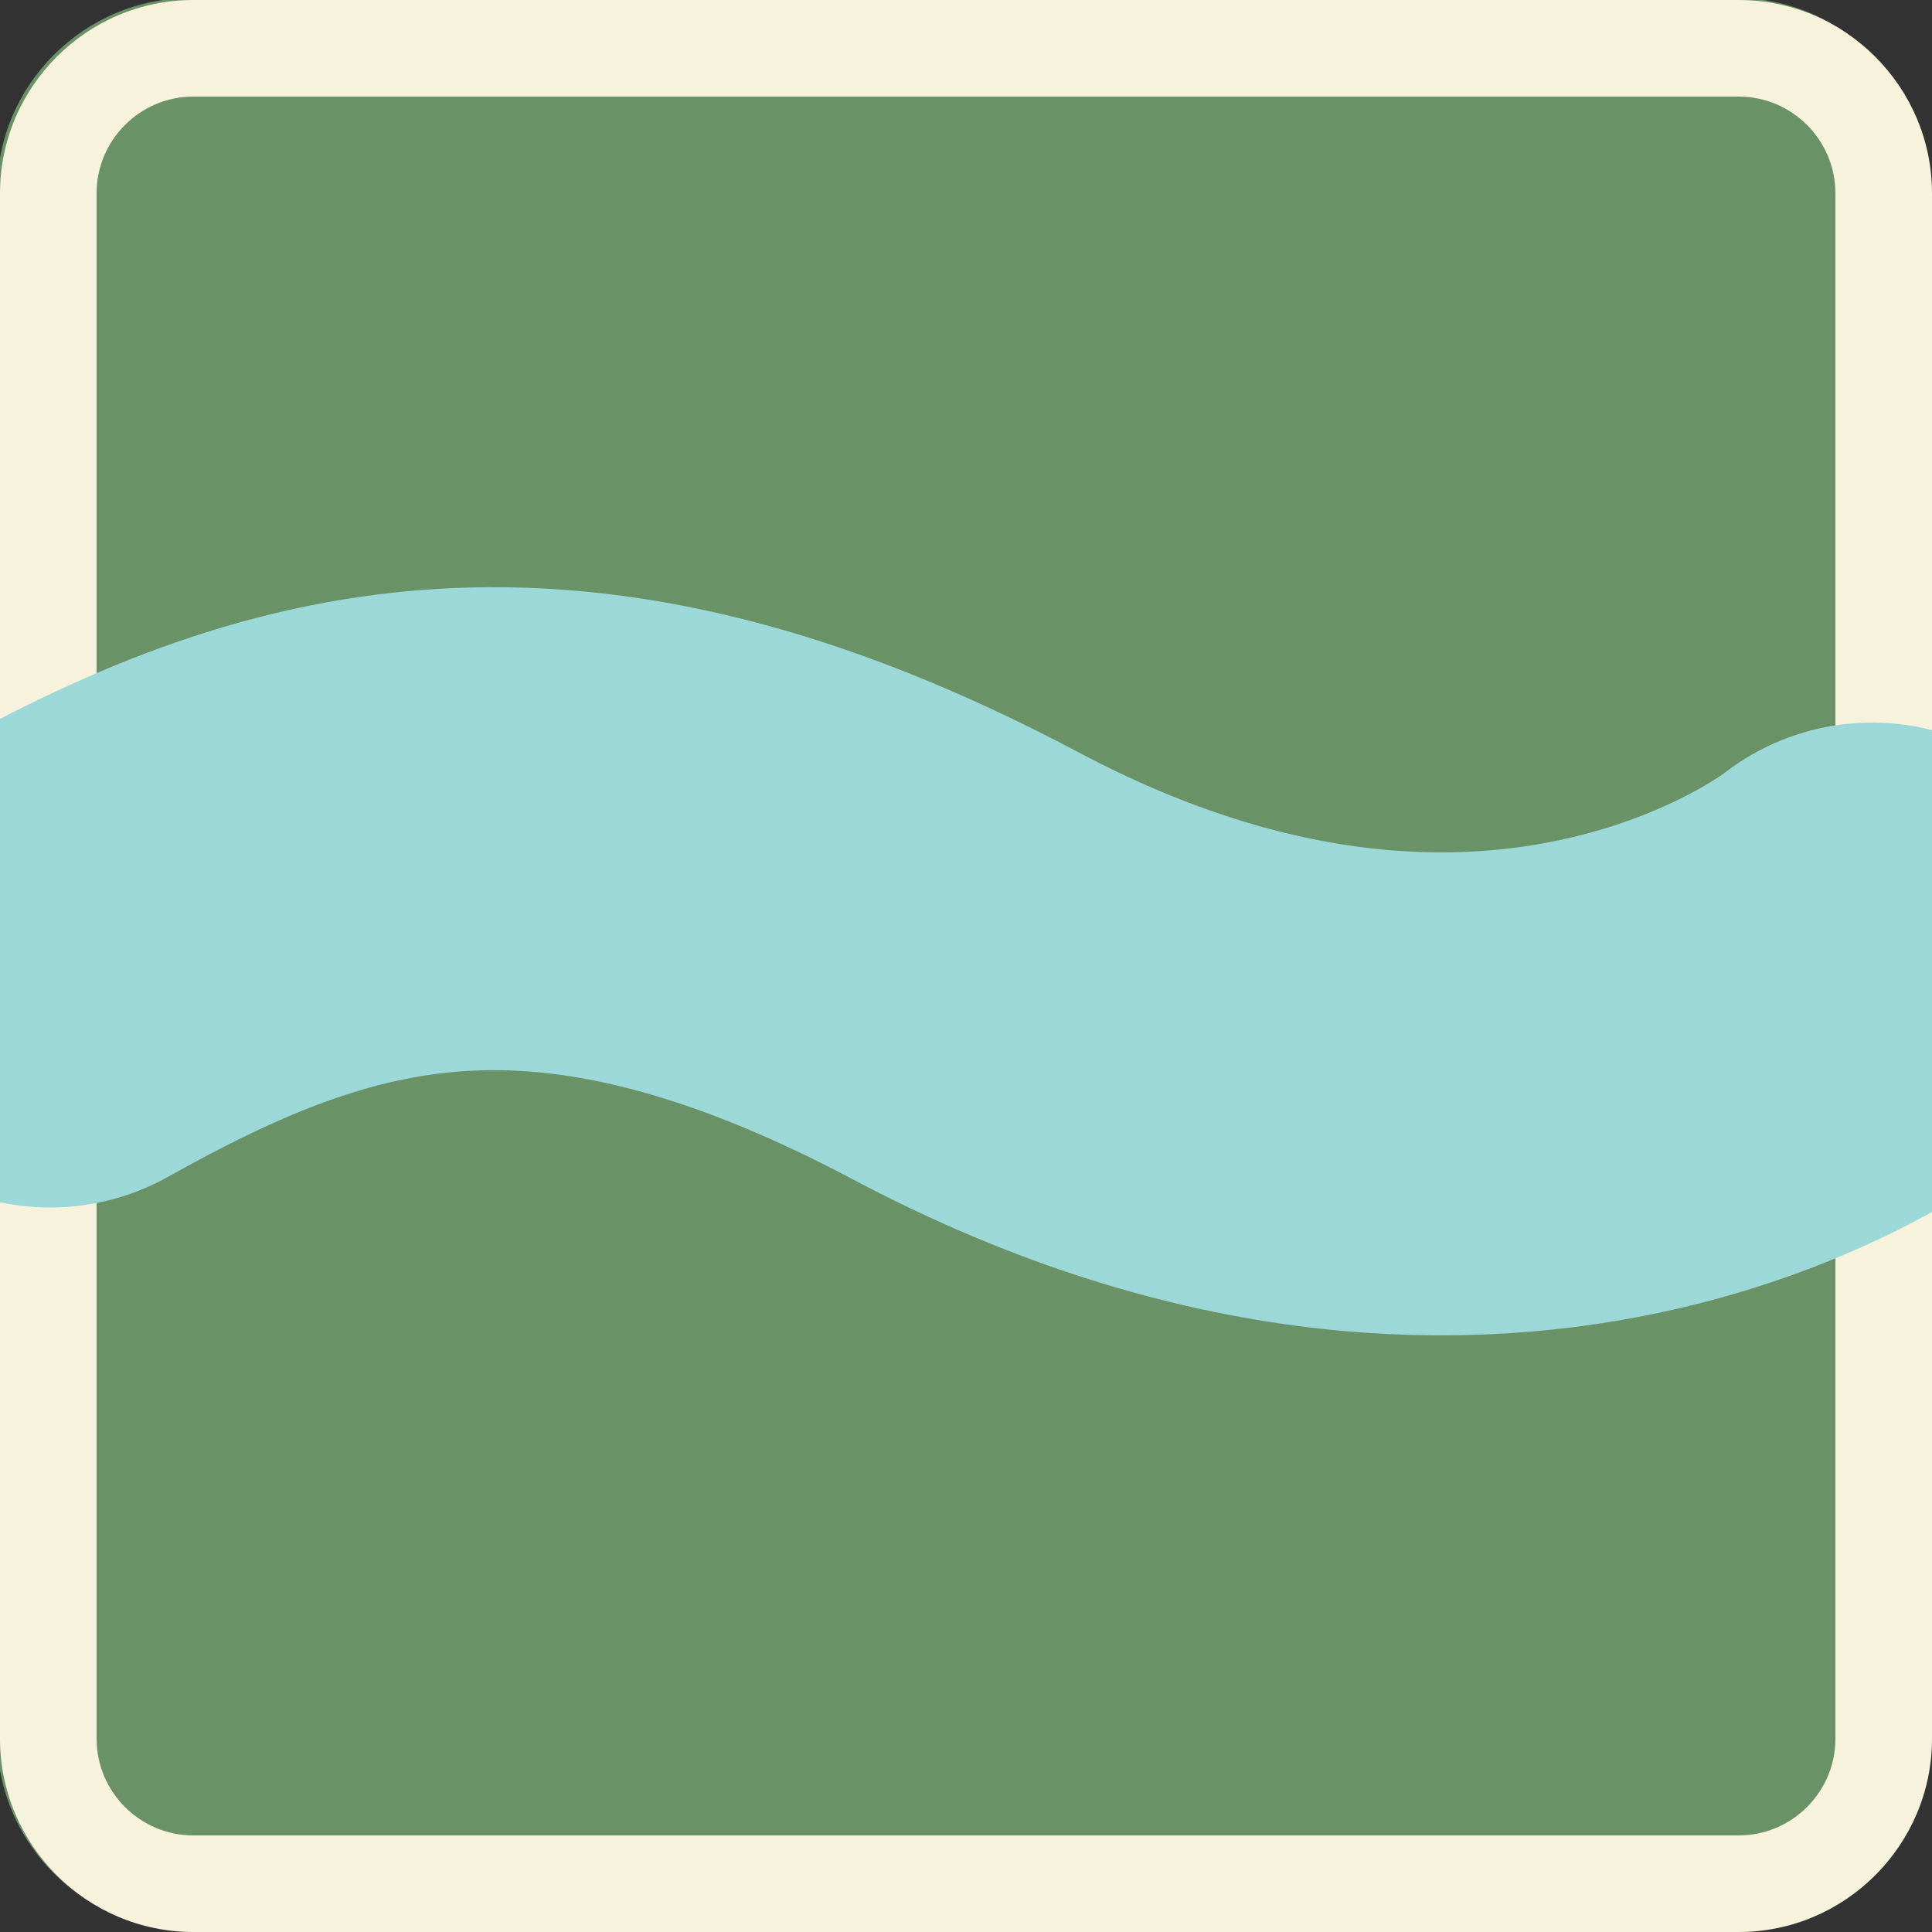 <?xml version="1.0" encoding="utf-8"?>
<!-- Generator: Adobe Illustrator 24.3.0, SVG Export Plug-In . SVG Version: 6.00 Build 0)  -->
<svg version="1.1" id="Layer_1" xmlns="http://www.w3.org/2000/svg" xmlns:xlink="http://www.w3.org/1999/xlink" x="0px" y="0px"
	 viewBox="0 0 200 200" style="enable-background:new 0 0 200 200;" xml:space="preserve">
<rect x="0" y="0" width="200" height="200" fill="#333333" stroke="none"/>
<style type="text/css">
	.st0{fill:#699366;}
	.st1{fill:#F7F2DB;}
	.st2{fill:none;stroke:#9DD8D8;stroke-width:50;stroke-linecap:round;stroke-miterlimit:10;}
</style>
<g>
	<path class="st0" d="M179.7,199.8h-160c-11,0-20-9-20-20v-160c0-11,9-20,20-20h160c11,0,20,9,20,20v160
		C199.7,190.9,190.7,199.8,179.7,199.8z"/>
</g>
<g>
	<path class="st1" d="M180,10c5.5,0,10,4.5,10,10v160c0,5.5-4.5,10-10,10H20c-5.5,0-10-4.5-10-10V20c0-5.5,4.5-10,10-10H180 M180,0
		H20C9,0,0,9,0,20v160c0,11,9,20,20,20h160c11,0,20-9,20-20V20C200,9,191,0,180,0L180,0z"/>
</g>
<path class="st2" d="M5.2,100c26.4-14.8,52-22.7,94.8,0c56.4,29.9,93.8-0.2,93.8-0.2"/>
</svg>
